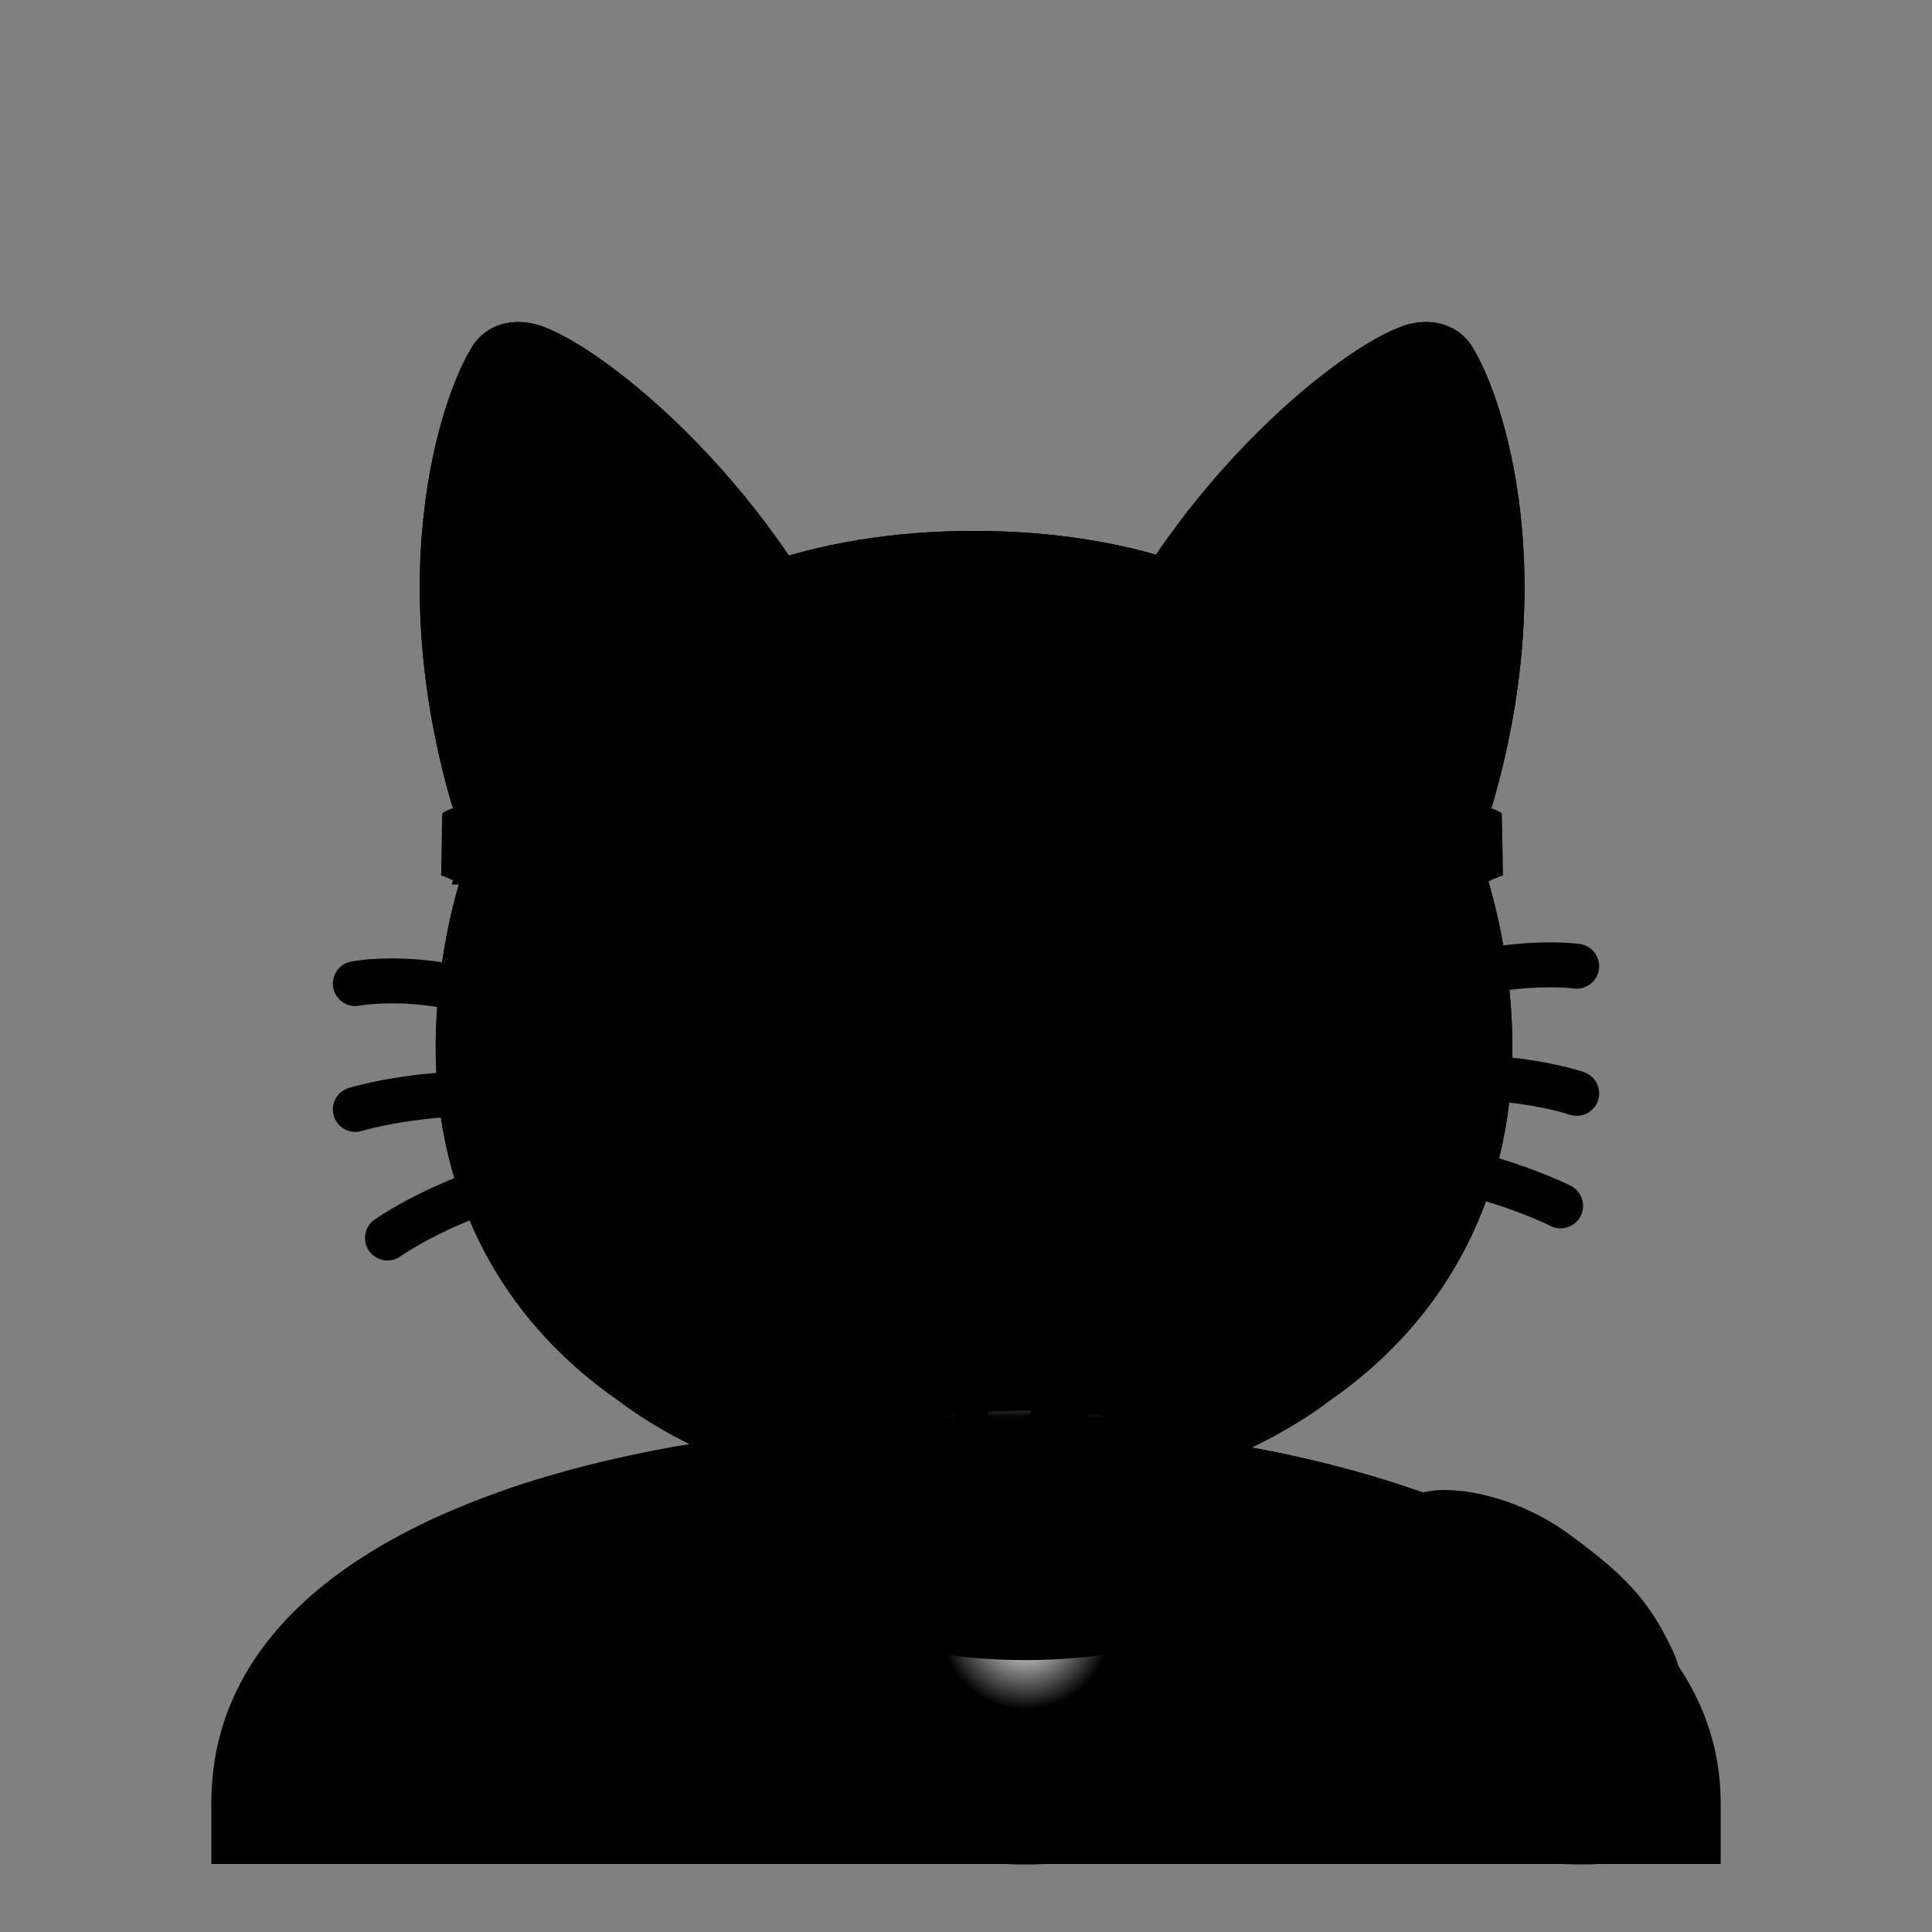 <svg width="129" height="129" viewBox="0 0 129 129" fill="none" xmlns="http://www.w3.org/2000/svg">
<rect x="0" y="0" width="129" height="129" fill="#808080" stroke="none"/>
<path d="M114.89 120.39V124.46H14.11V120.39C14.11 108 26.23 100.58 42.03 97.19C49.04 95.67 56.78 94.96 64.5 94.95H64.62C72.28 94.95 79.93 95.74 86.86 97.32C102.75 100.92 114.89 108.64 114.89 120.39Z" fill="url(#paint0_linear_33_1024)" style=""/>
<path d="M73.39 90.56H55.6V100.54C55.6 105.05 59.22 108.71 63.69 108.71H65.31C69.77 108.71 73.4 105.05 73.4 100.54L73.39 90.56Z" fill="#5D6265" style="fill:#5D6265;fill:color(display-p3 0.365 0.384 0.396);fill-opacity:1;"/>
<path d="M46.86 67.543C49.782 67.543 52.15 65.093 52.15 62.071C52.15 59.049 49.782 56.599 46.86 56.599C43.939 56.599 41.57 59.049 41.57 62.071C41.57 65.093 43.939 67.543 46.86 67.543Z" fill="#404040" style="fill:#404040;fill:color(display-p3 0.251 0.251 0.251);fill-opacity:1;"/>
<path d="M82.142 67.543C85.063 67.543 87.432 65.093 87.432 62.071C87.432 59.049 85.063 56.599 82.142 56.599C79.22 56.599 76.852 59.049 76.852 62.071C76.852 65.093 79.22 67.543 82.142 67.543Z" fill="#404040" style="fill:#404040;fill:color(display-p3 0.251 0.251 0.251);fill-opacity:1;"/>
<path d="M68.643 71.996C68.525 71.954 68.418 71.921 68.299 71.911H60.713C60.595 71.921 60.477 71.954 60.37 71.996C59.683 72.275 59.307 72.984 59.629 73.746C59.951 74.507 61.464 76.632 64.512 76.632C67.559 76.632 69.072 74.497 69.394 73.746C69.705 72.984 69.329 72.275 68.643 71.996Z" fill="#E59600" style="fill:#E59600;fill:color(display-p3 0.898 0.588 0);fill-opacity:1;"/>
<path d="M48.245 69.196C50.935 69.196 53.116 66.938 53.116 64.153C53.116 61.367 50.935 59.109 48.245 59.109C45.554 59.109 43.373 61.367 43.373 64.153C43.373 66.938 45.554 69.196 48.245 69.196Z" fill="#404040" style="fill:#404040;fill:color(display-p3 0.251 0.251 0.251);fill-opacity:1;"/>
<path d="M80.757 69.196C83.448 69.196 85.629 66.938 85.629 64.153C85.629 61.367 83.448 59.109 80.757 59.109C78.067 59.109 75.886 61.367 75.886 64.153C75.886 66.938 78.067 69.196 80.757 69.196Z" fill="#404040" style="fill:#404040;fill:color(display-p3 0.251 0.251 0.251);fill-opacity:1;"/>
<path d="M68.321 73.295C68.214 73.252 68.106 73.231 67.999 73.209H61.003C60.896 73.22 60.788 73.252 60.681 73.295C60.048 73.552 59.694 74.207 59.994 74.904C60.295 75.602 61.69 77.566 64.49 77.566C67.302 77.566 68.686 75.602 68.986 74.904C69.297 74.207 68.954 73.552 68.321 73.295Z" fill="#E59600" style="fill:#E59600;fill:color(display-p3 0.898 0.588 0);fill-opacity:1;"/>
<path d="M98.094 58.349C104.885 40.618 100.701 27.05 98.302 23.158C97.352 21.616 95.524 21.187 93.838 21.716C89.397 23.115 77.407 32.913 72.108 46.623" fill="#FFC022" style="fill:#FFC022;fill:color(display-p3 1 0.753 0.133);fill-opacity:1;"/>
<path d="M98.094 58.349C104.885 40.618 100.701 27.05 98.302 23.158C97.352 21.616 95.524 21.187 93.838 21.716C89.397 23.115 77.407 32.913 72.108 46.623" fill="#5D6265" style="fill:#5D6265;fill:color(display-p3 0.365 0.384 0.396);fill-opacity:1;"/>
<path d="M31.726 58.349C24.935 40.618 29.12 27.05 31.519 23.158C32.469 21.616 34.297 21.187 35.982 21.716C40.424 23.115 52.414 32.913 57.712 46.623" fill="#FFC022" style="fill:#FFC022;fill:color(display-p3 1 0.753 0.133);fill-opacity:1;"/>
<path d="M31.726 58.349C24.935 40.618 29.12 27.05 31.519 23.158C32.469 21.616 34.297 21.187 35.982 21.716C40.424 23.115 52.414 32.913 57.712 46.623" fill="#5D6265" style="fill:#5D6265;fill:color(display-p3 0.365 0.384 0.396);fill-opacity:1;"/>
<path d="M100.9 67.495C99.612 48.769 86.823 35.449 65.037 35.449C43.252 35.449 30.462 48.769 29.174 67.495C28.422 78.408 32.788 87.684 41.405 93.595C41.405 93.595 50.144 100.716 65.037 100.904C79.931 100.716 88.669 93.595 88.669 93.595C97.279 87.684 101.652 78.408 100.9 67.495Z" fill="#FFC022" style="fill:#FFC022;fill:color(display-p3 1 0.753 0.133);fill-opacity:1;"/>
<path d="M100.9 67.495C99.612 48.769 86.823 35.449 65.037 35.449C43.252 35.449 30.462 48.769 29.174 67.495C28.422 78.408 32.788 87.684 41.405 93.595C41.405 93.595 50.144 100.716 65.037 100.904C79.931 100.716 88.669 93.595 88.669 93.595C97.279 87.684 101.652 78.408 100.9 67.495Z" fill="#5D6265" style="fill:#5D6265;fill:color(display-p3 0.365 0.384 0.396);fill-opacity:1;"/>
<path d="M30.164 59.056L51.135 58.584C55.044 58.232 59.332 58.235 63.742 58.239L63.746 58.239C64.179 58.239 64.613 58.239 65.049 58.239C65.484 58.239 65.918 58.239 66.351 58.239L66.356 58.239C70.768 58.235 75.058 58.232 78.969 58.584L98.838 59.032C97.712 55.15 96.004 51.623 93.744 48.545L65.038 47.253L35.229 48.595C32.982 51.667 31.284 55.186 30.164 59.056Z" fill="#C4C4C4" style="fill:#C4C4C4;fill:color(display-p3 0.769 0.769 0.769);fill-opacity:1;"/>
<path d="M30.164 59.056L51.135 58.584C55.044 58.232 59.332 58.235 63.742 58.239L63.746 58.239C64.179 58.239 64.613 58.239 65.049 58.239C65.484 58.239 65.918 58.239 66.351 58.239L66.356 58.239C70.768 58.235 75.058 58.232 78.969 58.584L98.838 59.032C97.712 55.15 96.004 51.623 93.744 48.545L65.038 47.253L35.229 48.595C32.982 51.667 31.284 55.186 30.164 59.056Z" fill="url(#paint1_linear_33_1024)" style=""/>
<path d="M43.795 64.919C43.738 61.727 45.98 59.107 48.794 59.057C51.607 59.007 53.371 61.62 53.428 64.812C53.485 68.004 51.243 70.625 48.429 70.675C45.616 70.725 43.852 68.111 43.795 64.919Z" fill="black" style="fill:black;fill-opacity:1;"/>
<path d="M86.027 64.919C86.084 61.727 83.842 59.106 81.028 59.056C78.215 59.007 76.451 61.62 76.394 64.812C76.337 68.004 78.579 70.625 81.392 70.675C84.206 70.725 85.97 68.111 86.027 64.919Z" fill="black" style="fill:black;fill-opacity:1;"/>
<path d="M23.726 65.676C23.726 65.676 30.209 64.377 37.675 68.713" stroke="#9E9E9E" style="stroke:#9E9E9E;stroke:color(display-p3 0.62 0.62 0.62);stroke-opacity:1;" stroke-width="3" stroke-miterlimit="10" stroke-linecap="round"/>
<path d="M23.726 74.078C23.726 74.078 29.22 72.365 36.602 73.268" stroke="#9E9E9E" style="stroke:#9E9E9E;stroke:color(display-p3 0.62 0.62 0.62);stroke-opacity:1;" stroke-width="3" stroke-miterlimit="10" stroke-linecap="round"/>
<path d="M25.872 82.662C25.872 82.662 31.072 78.994 37.675 78.37" stroke="#9E9E9E" style="stroke:#9E9E9E;stroke:color(display-p3 0.62 0.62 0.62);stroke-opacity:1;" stroke-width="3" stroke-miterlimit="10" stroke-linecap="round"/>
<path d="M105.275 64.514C105.275 64.514 98.708 63.58 91.326 67.64" stroke="#9E9E9E" style="stroke:#9E9E9E;stroke:color(display-p3 0.62 0.62 0.62);stroke-opacity:1;" stroke-width="3" stroke-miterlimit="10" stroke-linecap="round"/>
<path d="M105.276 73.005C105.276 73.005 99.715 71.082 92.399 72.385" stroke="#9E9E9E" style="stroke:#9E9E9E;stroke:color(display-p3 0.62 0.62 0.62);stroke-opacity:1;" stroke-width="3" stroke-miterlimit="10" stroke-linecap="round"/>
<path d="M104.202 80.516C104.202 80.516 98.468 77.61 91.326 77.297" stroke="#9E9E9E" style="stroke:#9E9E9E;stroke:color(display-p3 0.62 0.62 0.62);stroke-opacity:1;" stroke-width="3" stroke-miterlimit="10" stroke-linecap="round"/>
<path d="M59.169 71.324C59.134 69.281 62.069 68.296 64.846 68.253C67.624 68.203 70.609 69.11 70.645 71.152C70.68 73.195 67.174 75.894 64.968 75.894C62.761 75.894 59.205 73.366 59.169 71.324Z" fill="black" style="fill:black;fill-opacity:1;"/>
<path d="M65.911 78.593C67.717 80.347 70.486 80.888 74.691 79.452C77.208 78.593 79.288 76.416 80.657 74.595C81.168 73.922 82.257 74.381 82.131 75.217C81.901 76.713 81.546 78.371 80.991 79.452C79.532 82.287 76.512 84.915 69.686 84.219C67.813 84.027 65.926 84.034 64.06 84.301C57.353 85.27 53.888 84.997 51.986 84.353C51.127 84.056 51.305 82.805 52.208 82.768C54.111 82.694 56.813 82.487 59.1 81.843C61.203 81.251 63.068 80.466 63.579 79.348C64.09 78.23 65.489 78.178 65.911 78.593Z" fill="black" style="fill:black;fill-opacity:1;"/>
<path d="M65.082 79.452C64.511 77.919 64.201 76.283 64.171 74.647" stroke="black" style="stroke:black;stroke-opacity:1;" stroke-width="4" stroke-miterlimit="10" stroke-linecap="round"/>
<path d="M85.02 42.075C83.92 41.153 83.949 39.668 84.591 38.39C86.134 35.312 89.826 32.12 91.133 31.085C93.275 29.385 94.931 28.814 95.567 31.549C96.745 36.605 96.653 43.467 95.389 47.252C94.946 48.587 93.575 49.294 92.518 48.373L85.02 42.075Z" fill="#FFD1D1" style="fill:#FFD1D1;fill:color(display-p3 1 0.82 0.82);fill-opacity:1;"/>
<path d="M44.801 42.075C45.901 41.153 45.873 39.668 45.23 38.39C43.687 35.312 39.995 32.12 38.689 31.085C36.546 29.385 34.89 28.814 34.254 31.549C33.076 36.605 33.169 43.467 34.433 47.252C34.876 48.587 36.246 49.294 37.303 48.373L44.801 42.075Z" fill="#FFD1D1" style="fill:#FFD1D1;fill:color(display-p3 1 0.82 0.82);fill-opacity:1;"/>
<path fill-rule="evenodd" clip-rule="evenodd" d="M96.23 100.107V124.46H84.806V96.879C85.497 97.018 86.182 97.165 86.86 97.32C90.172 98.07 93.32 98.999 96.23 100.107ZM45.267 96.554V124.46H33.843V99.439C36.417 98.553 39.163 97.805 42.03 97.19C43.093 96.959 44.173 96.748 45.267 96.554Z" fill="#593925" style="fill:#593925;fill:color(display-p3 0.35 0.225 0.144);fill-opacity:1;"/>
<path d="M92.84 104.482C91.18 104.121 88.523 104.256 86.578 105.024C86.625 102.947 86.483 101.547 86.483 101.547H68.455H50.522C50.522 101.547 47.913 124.489 68.455 124.489C75.477 124.489 79.794 121.869 82.45 118.392C92.603 116.676 95.544 112.431 96.256 109.585C96.968 106.56 94.833 104.889 92.84 104.482ZM93.077 109.902C92.793 110.398 90.373 113.605 85.534 113.966C85.534 113.966 87.242 106.966 90.848 106.876C94.453 106.876 93.362 109.45 93.077 109.902Z" fill="url(#paint2_radial_33_1024)" style=""/>
<path d="M86.578 102.496C86.578 107.097 78.466 110.845 68.456 110.845C58.445 110.845 50.428 107.097 50.428 102.496C50.428 97.894 58.445 94.193 68.456 94.193C78.466 94.193 86.578 97.894 86.578 102.496Z" fill="url(#paint3_linear_33_1024)" style=""/>
<g opacity="0.2">
<path opacity="0.2" d="M68.455 95.755C78.228 95.755 84.3 98.73 85.107 101.566C85.154 101.795 85.201 102.07 85.201 102.161C85.201 102.298 85.154 103.717 85.154 104.586C85.154 105.044 85.344 105.501 85.771 105.73C86.008 105.913 86.293 105.959 86.577 105.959C86.767 105.959 86.909 105.913 87.099 105.867C88.143 105.455 89.566 105.227 90.895 105.227C91.511 105.227 92.081 105.272 92.555 105.364C93.409 105.547 94.168 106.05 94.595 106.645C94.975 107.24 95.069 107.972 94.88 108.841C94.358 111.083 92.033 115.109 82.26 116.802C81.833 116.985 81.501 117.168 81.311 117.443C78.512 121.194 74.195 123.116 68.455 123.116C63.568 123.116 59.678 121.744 56.926 118.953C51.992 114.057 51.755 106.05 51.85 102.802V102.71C51.85 102.07 51.897 101.612 51.897 101.475C52.846 98.226 59.915 95.755 68.455 95.755ZM68.455 94.383C59.203 94.383 51.565 97.082 50.522 101.246C50.522 101.246 50.427 101.795 50.427 102.756C50.237 107.697 50.854 124.489 68.455 124.489C75.476 124.489 79.793 121.789 82.45 118.221C92.555 116.482 95.544 112.135 96.208 109.207C96.92 106.233 94.785 104.494 92.792 104.083C92.223 103.945 91.559 103.9 90.8 103.9C89.376 103.9 87.811 104.128 86.483 104.632C86.53 103.762 86.53 102.298 86.53 102.161C86.53 101.841 86.435 101.246 86.435 101.246C85.439 97.174 77.706 94.383 68.455 94.383Z" fill="#424242" style="fill:#424242;fill:color(display-p3 0.259 0.259 0.259);fill-opacity:1;"/>
</g>
<path d="M83.969 106.338C80.932 108.71 75.097 110.228 68.503 110.228C61.956 110.228 56.12 108.758 52.989 106.386C53.511 102.638 60.248 99.696 68.503 99.696C76.663 99.696 83.399 102.638 83.969 106.338Z" fill="url(#paint4_linear_33_1024)" style=""/>
<path opacity="0.58" d="M63.901 99.032C63.427 100.645 64.945 102.448 65.894 103.302C65.988 103.397 65.894 103.587 65.799 103.539C64.66 103.255 62.573 102.685 61.861 100.408C61.434 99.032 62.051 97.562 63.332 95.427C64.043 94.146 64.423 92.96 64.518 91.584C64.613 90.113 64.281 89.022 63.664 88.311C63.569 88.216 63.664 88.026 63.806 88.073C64.897 88.643 66.131 89.734 66.415 91.489C66.7 94.525 64.755 96.138 63.901 99.032Z" fill="#D7CCC8" style="fill:#D7CCC8;fill:color(display-p3 0.843 0.8 0.784);fill-opacity:1;"/>
<path opacity="0.58" d="M70.163 98.416C69.024 100.835 70.969 104.014 72.203 105.579C72.345 105.769 72.155 106.006 71.966 105.911C70.21 105.2 67.174 103.824 66.605 100.076C66.273 97.846 67.648 95.664 70.115 92.628C71.586 90.825 72.44 89.022 72.914 86.887C73.436 84.657 73.152 82.855 72.393 81.574C72.25 81.384 72.487 81.147 72.677 81.289C74.195 82.475 75.856 84.468 75.903 87.267V87.314C75.666 92.058 72.25 94.051 70.163 98.416Z" fill="#D7CCC8" style="fill:#D7CCC8;fill:color(display-p3 0.843 0.8 0.784);fill-opacity:1;"/>
<path d="M93.11 123.984C93.11 123.984 87.43 122.774 88.1 119.484C88.26 118.704 89.66 117.044 89.66 117.044C89.66 117.044 86.81 114.694 87.26 113.104C87.71 111.534 90.43 110.314 90.43 110.314C90.43 110.314 88.32 109.054 89.15 106.684C89.72 105.064 92.68 104.524 92.68 104.524C92.68 104.524 89.92 100.474 95.53 99.554C97.3 99.264 101.27 99.854 104.83 102.484C108.39 105.114 110.02 106.694 111.66 110.154C114.16 115.404 109.74 124.404 106.35 124.484C103.52 124.544 93.11 123.984 93.11 123.984Z" fill="url(#paint5_linear_33_1024)" style=""/>
<path d="M100.282 54.323C100.282 54.323 99.691 53.303 88.731 52.284C74.139 50.926 68.902 54.982 67.917 55.899L67.814 55.893C66.719 55.824 65.682 55.755 64.537 55.755C64.519 55.755 64.502 55.755 64.485 55.755C63.923 55.761 62.806 55.819 61.855 55.876C60.801 54.908 55.53 50.937 41.069 52.284C30.115 53.303 29.525 54.323 29.525 54.323L29.456 58.46C29.456 58.46 31.089 58.924 32.149 60.236C33.203 61.531 33.696 68.784 35.409 72.193C38.062 77.487 51.25 76.146 51.25 76.146C51.25 76.146 56.63 76.57 59.254 72.038C61.632 67.942 62.514 62.201 62.657 61.153C63.202 60.837 63.912 60.591 64.817 60.58C65.831 60.591 66.605 60.9 67.172 61.267C67.361 62.562 68.26 68.073 70.558 72.032C73.182 76.559 78.562 76.14 78.562 76.14C78.562 76.14 91.751 77.481 94.403 72.187C96.116 68.772 96.609 61.525 97.663 60.23C98.718 58.918 100.356 58.454 100.356 58.454L100.282 54.323ZM58.229 65.736C57.186 70.572 55.874 73.866 46.93 73.356C41.172 73.029 37.168 73.041 36.245 64.642C35.678 59.422 36.308 57.451 36.738 56.821C37.162 56.197 38.703 54.386 47.612 54.701C56.521 55.016 57.799 57.016 58.32 57.921C58.343 57.956 58.36 57.996 58.383 58.036L58.761 59.285C58.973 60.528 58.928 62.522 58.229 65.736ZM93.561 64.642C92.644 73.041 88.64 73.029 82.882 73.356C73.938 73.866 72.626 70.572 71.584 65.736C70.535 60.912 70.959 58.821 71.486 57.921C72.007 57.016 73.285 55.011 82.194 54.701C91.109 54.386 92.644 56.197 93.068 56.821C93.492 57.451 94.128 59.422 93.561 64.642Z" fill="#272727" style="fill:#272727;fill:color(display-p3 0.154 0.154 0.154);fill-opacity:1;"/>
<defs>
<linearGradient id="paint0_linear_33_1024" x1="64.5" y1="94.741" x2="64.5" y2="122.5" gradientUnits="userSpaceOnUse">
<stop stop-color="#94775C" style="stop-color:#94775C;stop-color:color(display-p3 0.579 0.465 0.36);stop-opacity:1;"/>
<stop offset="1" stop-color="#724D38" style="stop-color:#724D38;stop-color:color(display-p3 0.446 0.303 0.221);stop-opacity:1;"/>
</linearGradient>
<linearGradient id="paint1_linear_33_1024" x1="63.469" y1="78.471" x2="63.469" y2="47.253" gradientUnits="userSpaceOnUse">
<stop stop-color="#E9333A" style="stop-color:#E9333A;stop-color:color(display-p3 0.912 0.202 0.229);stop-opacity:1;"/>
<stop offset="1" stop-color="#FF575E" style="stop-color:#FF575E;stop-color:color(display-p3 1 0.342 0.367);stop-opacity:1;"/>
</linearGradient>
<radialGradient id="paint2_radial_33_1024" cx="0" cy="0" r="1" gradientUnits="userSpaceOnUse" gradientTransform="translate(68.478 108.97) scale(20.108 18.787)">
<stop offset="0.005" stop-color="white" style="stop-color:white;stop-opacity:1;"/>
<stop offset="0.276" stop-color="#FBFBFB" style="stop-color:#FBFBFB;stop-color:color(display-p3 0.984 0.984 0.984);stop-opacity:1;"/>
<stop offset="0.565" stop-color="#EEEEEE" style="stop-color:#EEEEEE;stop-color:color(display-p3 0.933 0.933 0.933);stop-opacity:1;"/>
<stop offset="0.861" stop-color="#D9D9D9" style="stop-color:#D9D9D9;stop-color:color(display-p3 0.851 0.851 0.851);stop-opacity:1;"/>
<stop offset="1" stop-color="#CCCCCC" style="stop-color:#CCCCCC;stop-color:color(display-p3 0.8 0.8 0.8);stop-opacity:1;"/>
</radialGradient>
<linearGradient id="paint3_linear_33_1024" x1="68.503" y1="91.425" x2="68.503" y2="103.173" gradientUnits="userSpaceOnUse">
<stop offset="0.005" stop-color="white" style="stop-color:white;stop-opacity:1;"/>
<stop offset="0.276" stop-color="#FBFBFB" style="stop-color:#FBFBFB;stop-color:color(display-p3 0.984 0.984 0.984);stop-opacity:1;"/>
<stop offset="0.565" stop-color="#EEEEEE" style="stop-color:#EEEEEE;stop-color:color(display-p3 0.933 0.933 0.933);stop-opacity:1;"/>
<stop offset="0.861" stop-color="#D9D9D9" style="stop-color:#D9D9D9;stop-color:color(display-p3 0.851 0.851 0.851);stop-opacity:1;"/>
<stop offset="1" stop-color="#CCCCCC" style="stop-color:#CCCCCC;stop-color:color(display-p3 0.8 0.8 0.8);stop-opacity:1;"/>
</linearGradient>
<linearGradient id="paint4_linear_33_1024" x1="68.479" y1="109.935" x2="68.479" y2="100.106" gradientUnits="userSpaceOnUse">
<stop offset="0.005" stop-color="#16110E" style="stop-color:#16110E;stop-color:color(display-p3 0.086 0.067 0.055);stop-opacity:1;"/>
<stop offset="0.182" stop-color="#211611" style="stop-color:#211611;stop-color:color(display-p3 0.129 0.086 0.067);stop-opacity:1;"/>
<stop offset="0.496" stop-color="#3F241A" style="stop-color:#3F241A;stop-color:color(display-p3 0.247 0.141 0.102);stop-opacity:1;"/>
<stop offset="0.906" stop-color="#6F3A28" style="stop-color:#6F3A28;stop-color:color(display-p3 0.435 0.228 0.157);stop-opacity:1;"/>
<stop offset="1" stop-color="#7B402B" style="stop-color:#7B402B;stop-color:color(display-p3 0.482 0.251 0.169);stop-opacity:1;"/>
</linearGradient>
<linearGradient id="paint5_linear_33_1024" x1="87.217" y1="111.98" x2="112.4" y2="111.98" gradientUnits="userSpaceOnUse">
<stop stop-color="#80858A" style="stop-color:#80858A;stop-color:color(display-p3 0.503 0.522 0.542);stop-opacity:1;"/>
<stop offset="0.5" stop-color="#B0B1B2" style="stop-color:#B0B1B2;stop-color:color(display-p3 0.69 0.694 0.698);stop-opacity:1;"/>
</linearGradient>
</defs>
</svg>
